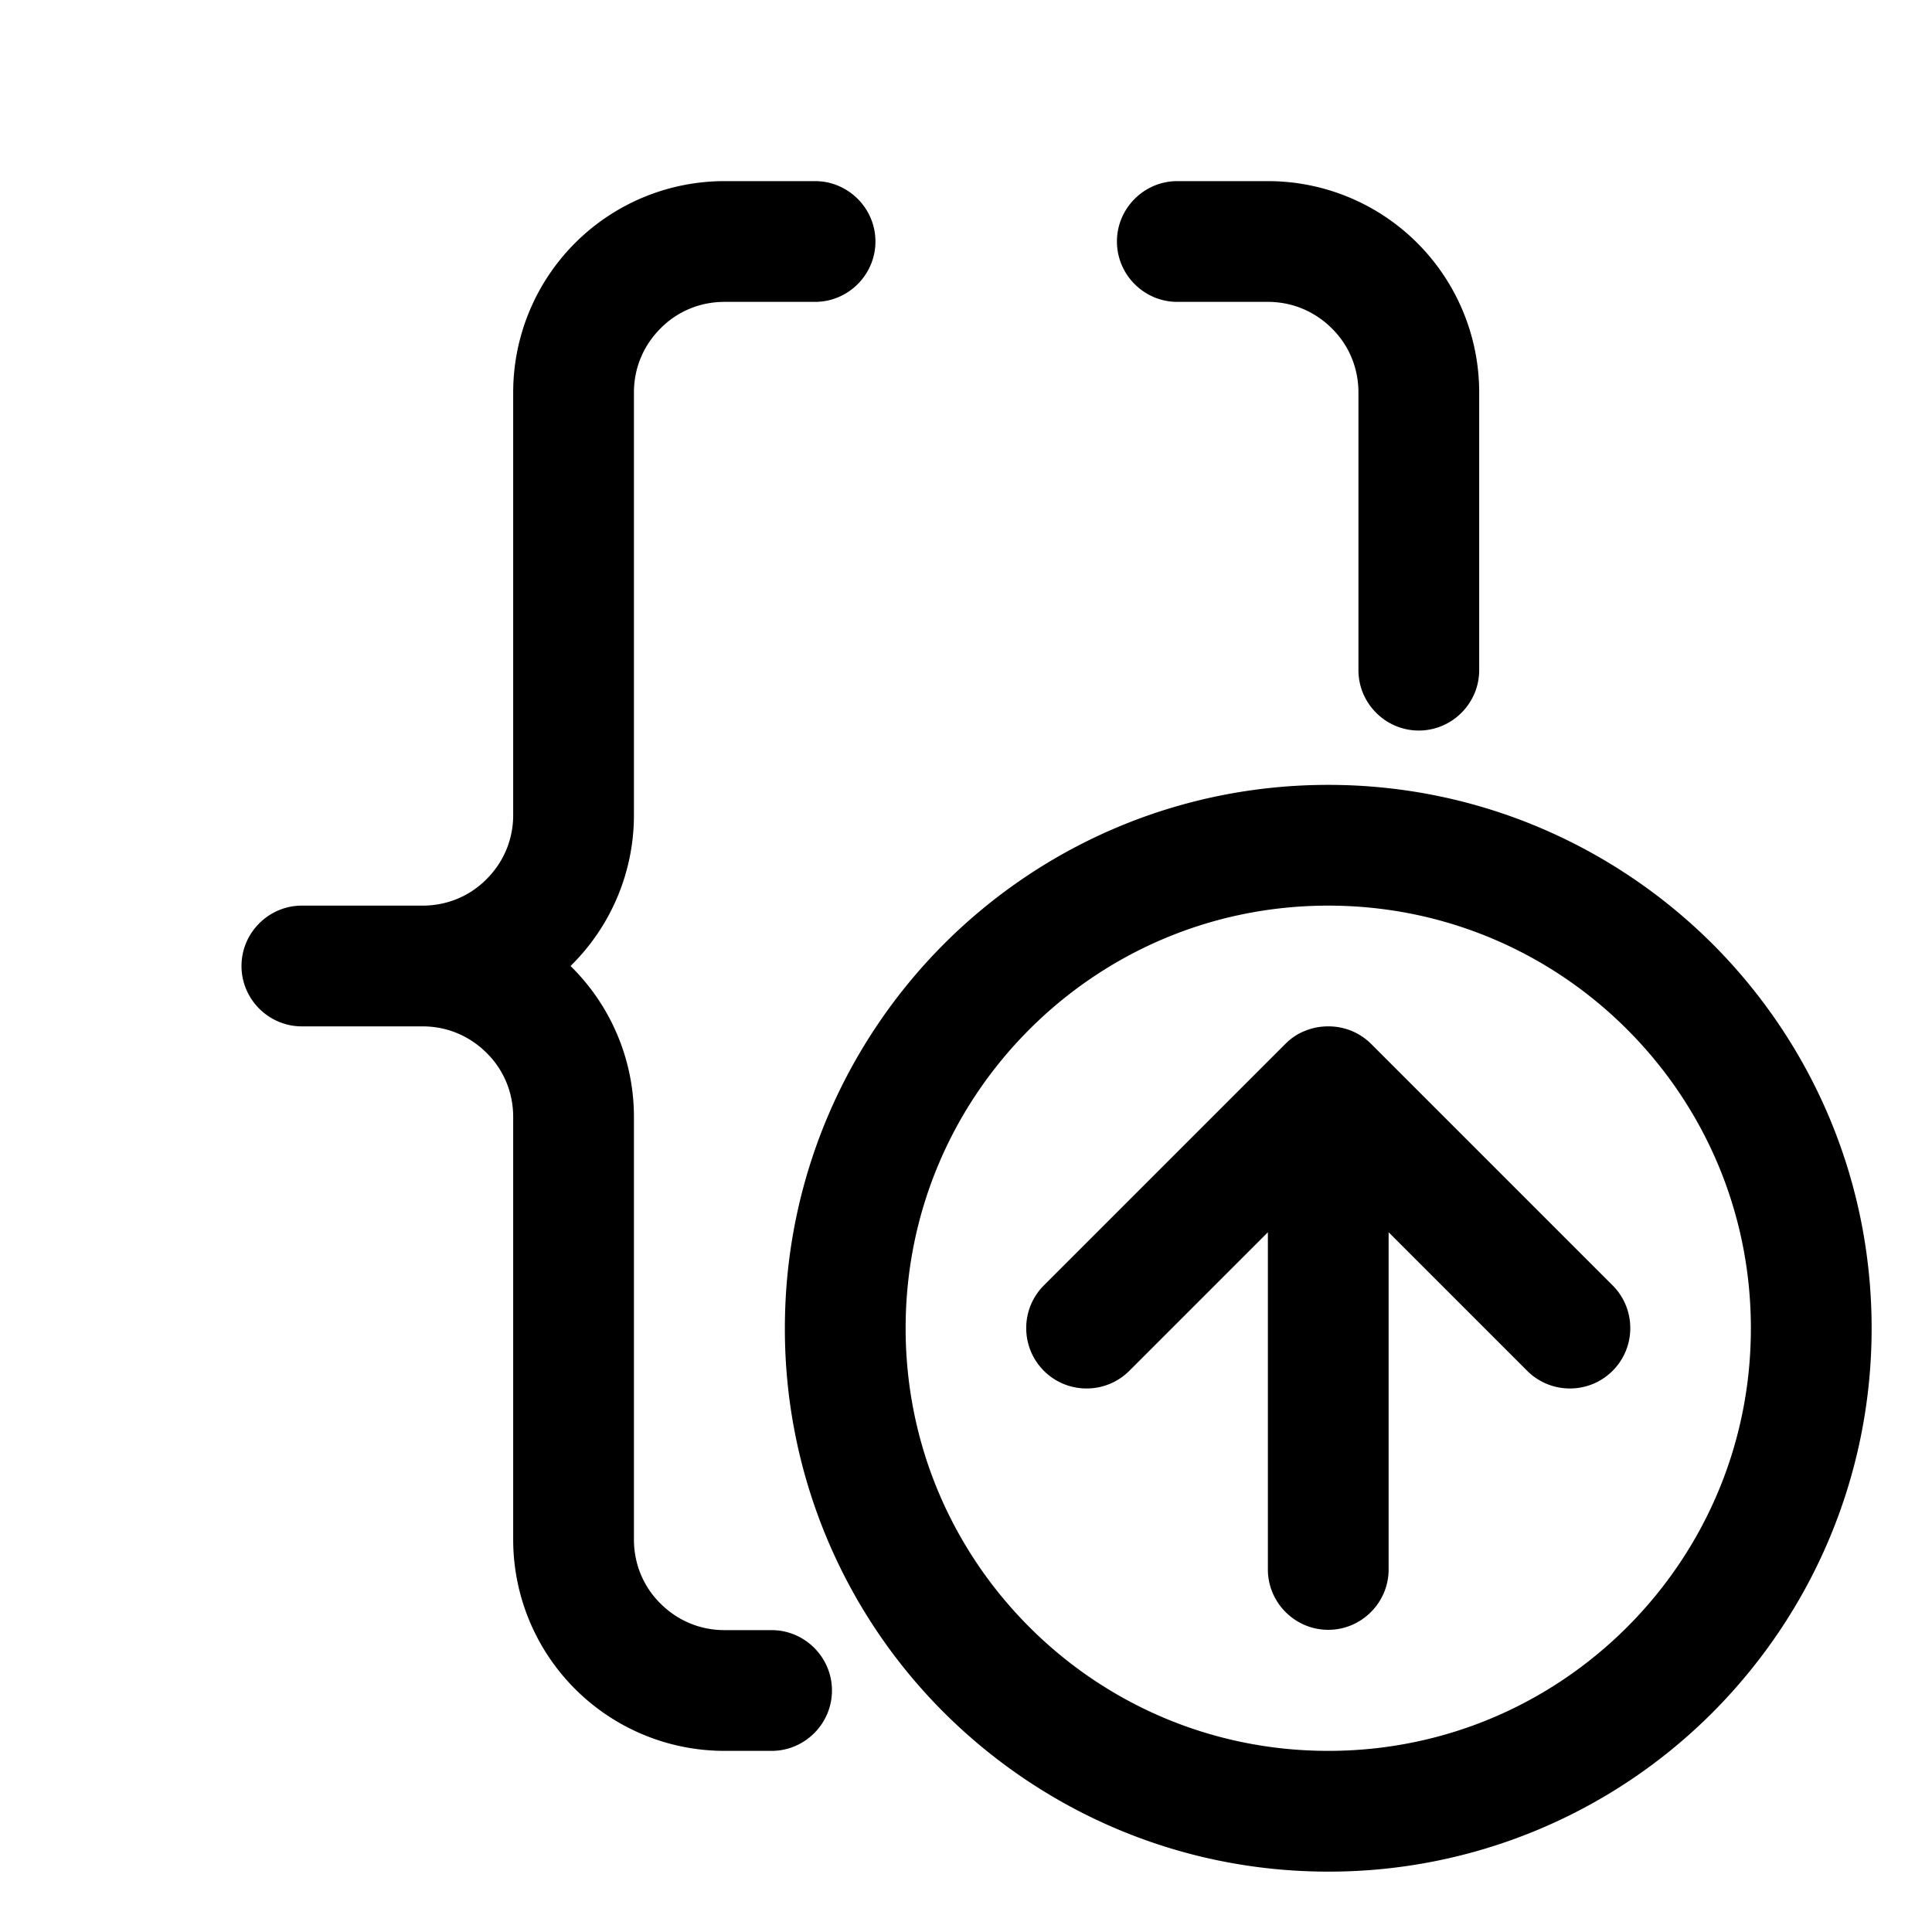 <svg
  xmlns="http://www.w3.org/2000/svg"
  width="64"
  height="64"
  viewBox="0 0 64 64"
  fill="black"
  fill-rule="nonzero"
>
  <path d="M29 8c0 1.1-.9 2-2 2h-3c-.83 0-1.58.33-2.12.88-.55.55-.88 1.29-.88 2.12v14a7 7 0 0 1-2.05 4.95l-.05.05.05.05A7 7 0 0 1 21 37v14c0 .83.33 1.58.88 2.12.55.55 1.29.88 2.12.88h1.56c1.1 0 2 .9 2 2s-.9 2-2 2H24a7 7 0 0 1-7-7V37c0-.83-.33-1.58-.88-2.12-.55-.55-1.29-.88-2.12-.88h-4c-1.1 0-2-.9-2-2s.9-2 2-2h4c.83 0 1.58-.33 2.12-.88.55-.55.88-1.29.88-2.12V13a7 7 0 0 1 7-7h3c1.1 0 2 .9 2 2zm8 0c0-1.1.9-2 2-2h3a7 7 0 0 1 7 7v9.2c0 1.1-.9 2-2 2s-2-.9-2-2V13c0-.83-.33-1.58-.88-2.12-.55-.55-1.29-.88-2.12-.88h-3c-1.1 0-2-.9-2-2zM26 44c0-4.97 2.02-9.47 5.27-12.73C34.53 28.01 39.03 26 44 26c4.97 0 9.47 2.02 12.73 5.27C59.99 34.53 62 39.03 62 44c0 4.97-2.02 9.47-5.27 12.73A17.941 17.941 0 0 1 44 62c-4.97 0-9.47-2.02-12.73-5.27A17.941 17.941 0 0 1 26 44zm8.1 9.9c2.54 2.54 6.03 4.1 9.9 4.1s7.36-1.56 9.9-4.1c2.54-2.54 4.1-6.03 4.1-9.9s-1.56-7.36-4.1-9.9C51.36 31.56 47.87 30 44 30s-7.36 1.56-9.9 4.1C31.56 36.64 30 40.13 30 44s1.56 7.36 4.1 9.9zM44 34a1.994 1.994 0 0 1 1.42.58l8 8c.78.78.78 2.05 0 2.83-.78.78-2.05.78-2.83 0L46 40.82v11.17c0 1.1-.9 2-2 2s-2-.9-2-2V40.82l-4.59 4.59c-.78.78-2.05.78-2.83 0-.78-.78-.78-2.05 0-2.83l8-8c.19-.19.41-.34.65-.43.24-.1.49-.15.77-.15z" />
</svg>
